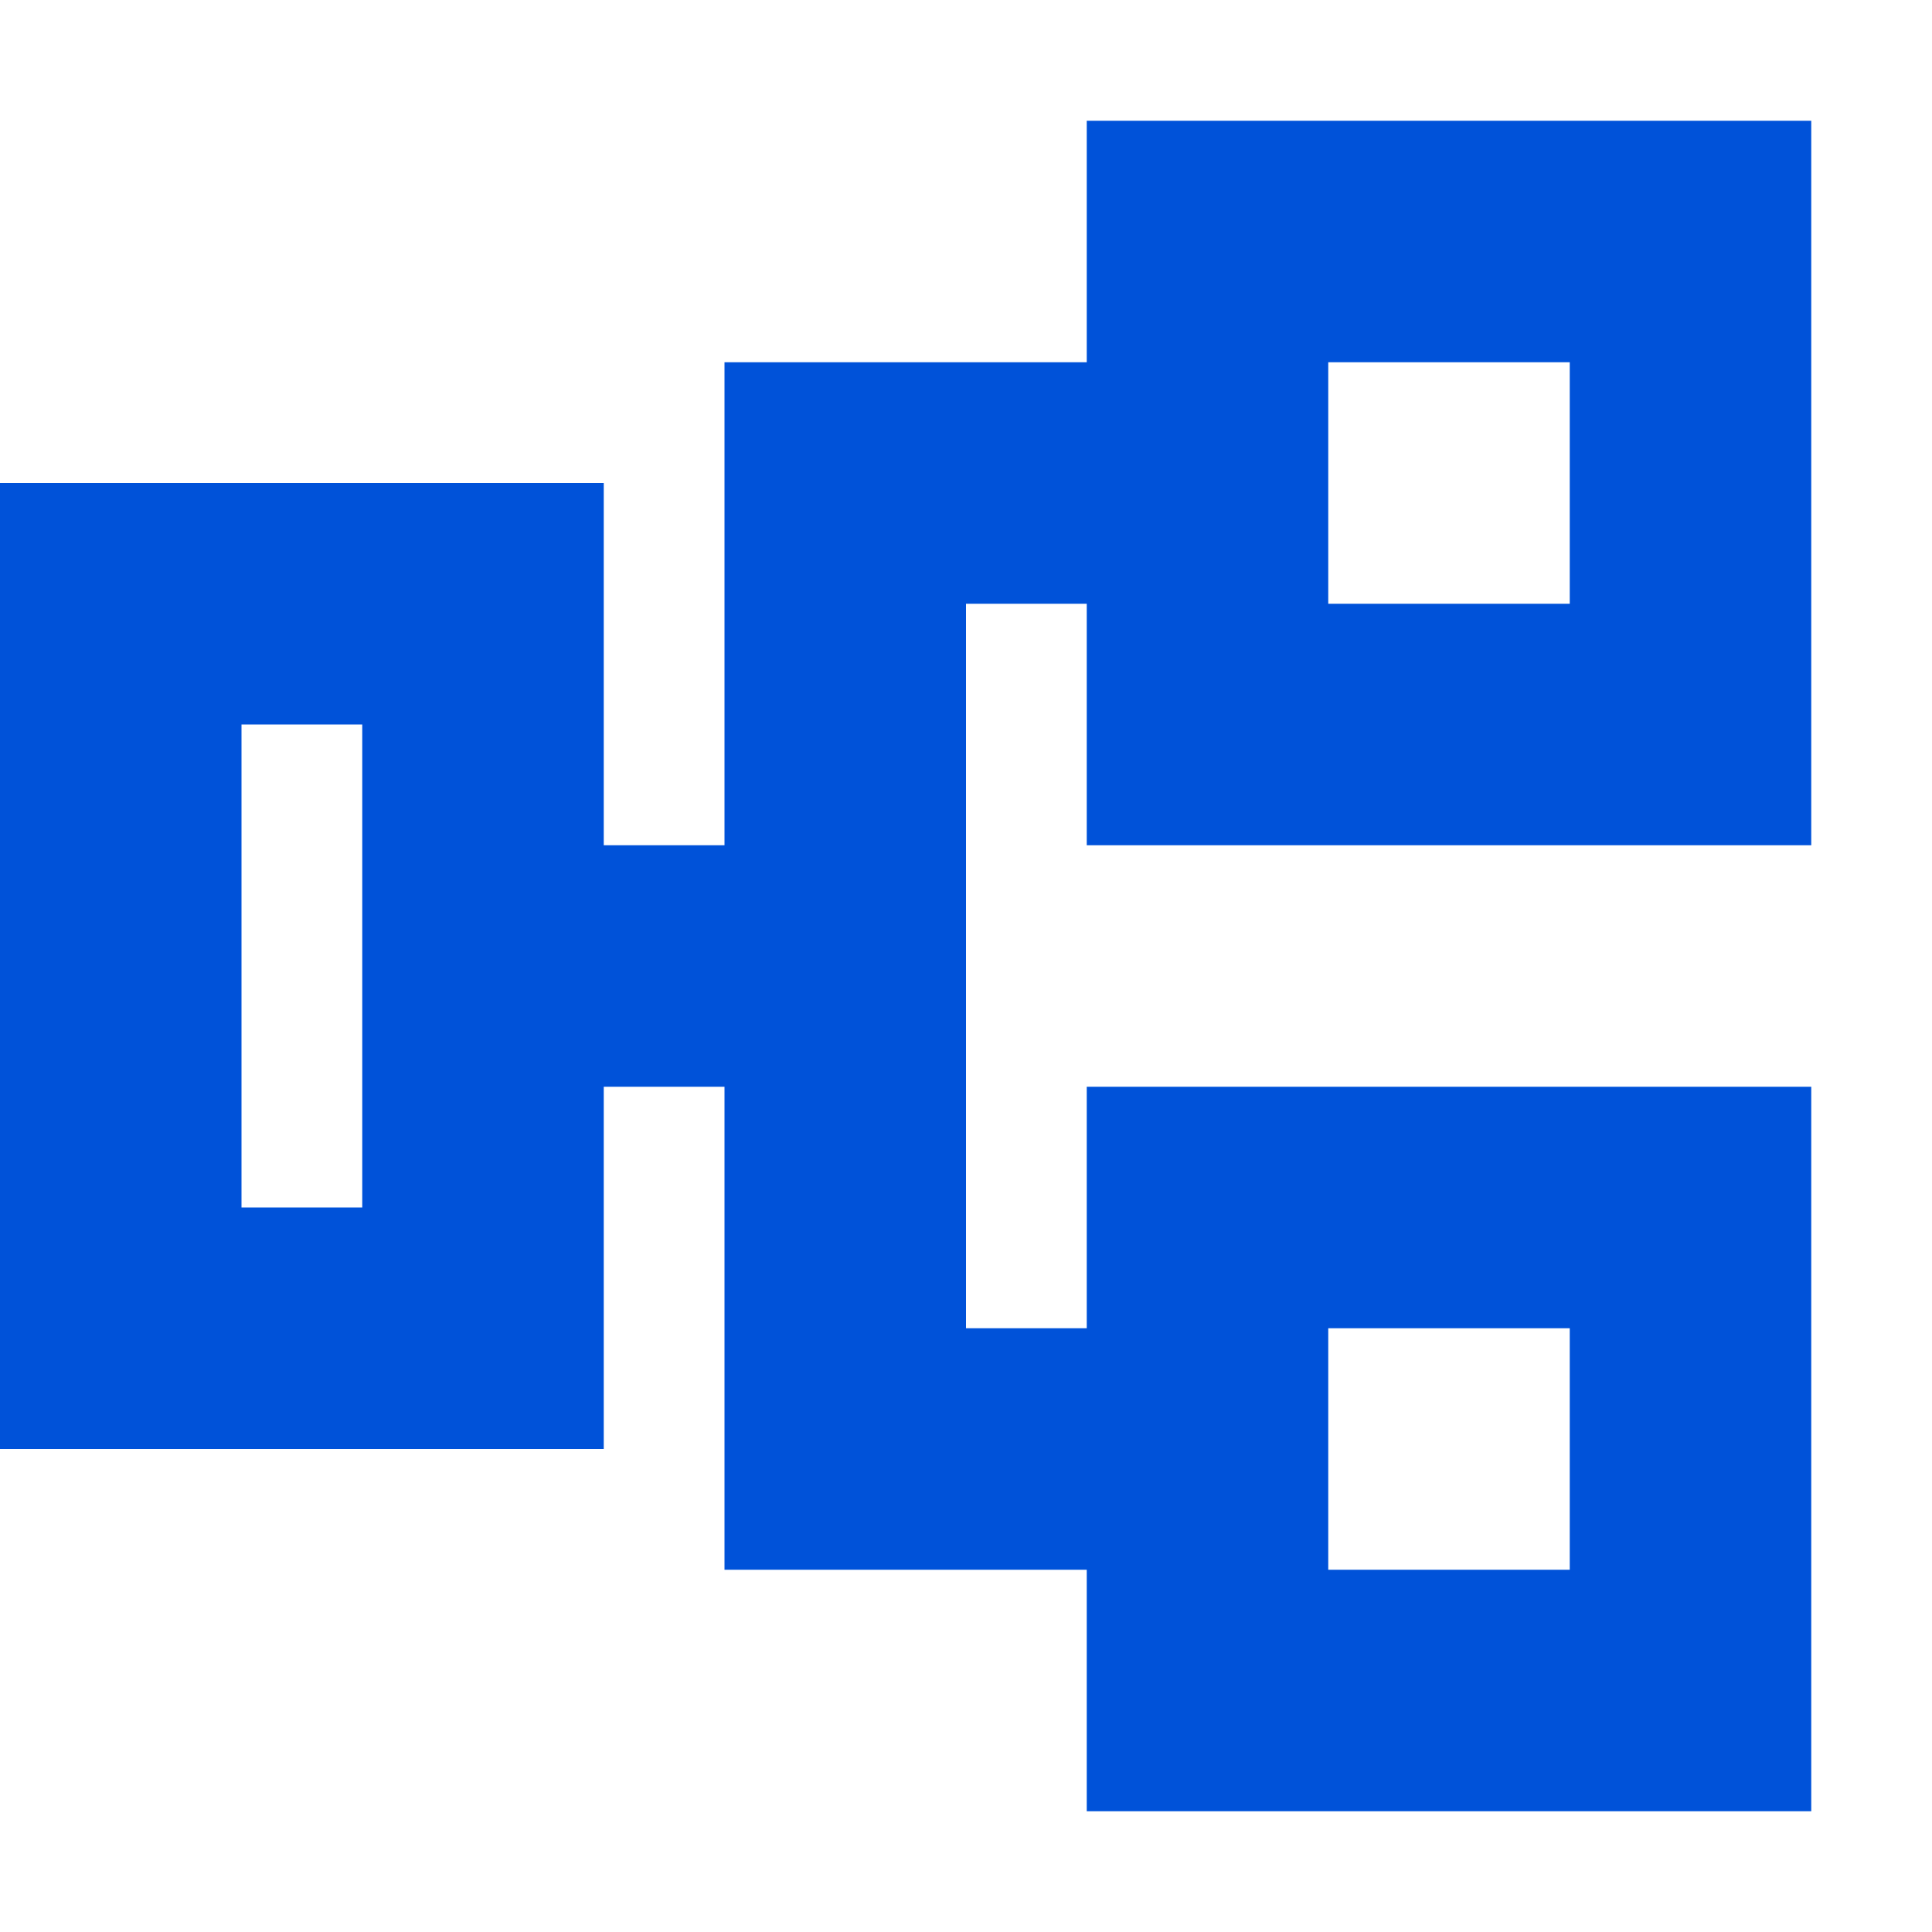 <?xml version="1.0" encoding="UTF-8"?>
<svg width="16px" height="16px" viewBox="0 0 16 16" version="1.1" xmlns="http://www.w3.org/2000/svg" xmlns:xlink="http://www.w3.org/1999/xlink">
    <title>分布式-蓝</title>
    <g id="分布式-蓝" stroke="none" stroke-width="1" fill="none" fill-rule="evenodd">
        <rect id="矩形" x="0" y="0" width="16" height="16"></rect>
        <path d="M15,1 L15,7 L9,7 L9,5 L8,5 L8,11 L9,11 L9,9 L15,9 L15,15 L9,15 L9,13 L6,13 L6,9 L5,9 L5,12 L0,12 L0,4 L5,4 L5,7 L6,7 L6,3 L9,3 L9,1 L15,1 Z M13,11 L11,11 L11,13 L13,13 L13,11 Z M3,6 L2,6 L2,10 L3,10 L3,6 Z M13,3 L11,3 L11,5 L13,5 L13,3 Z" id="形状结合" fill="#0052d9" fill-rule="nonzero"></path>
    </g>
</svg>